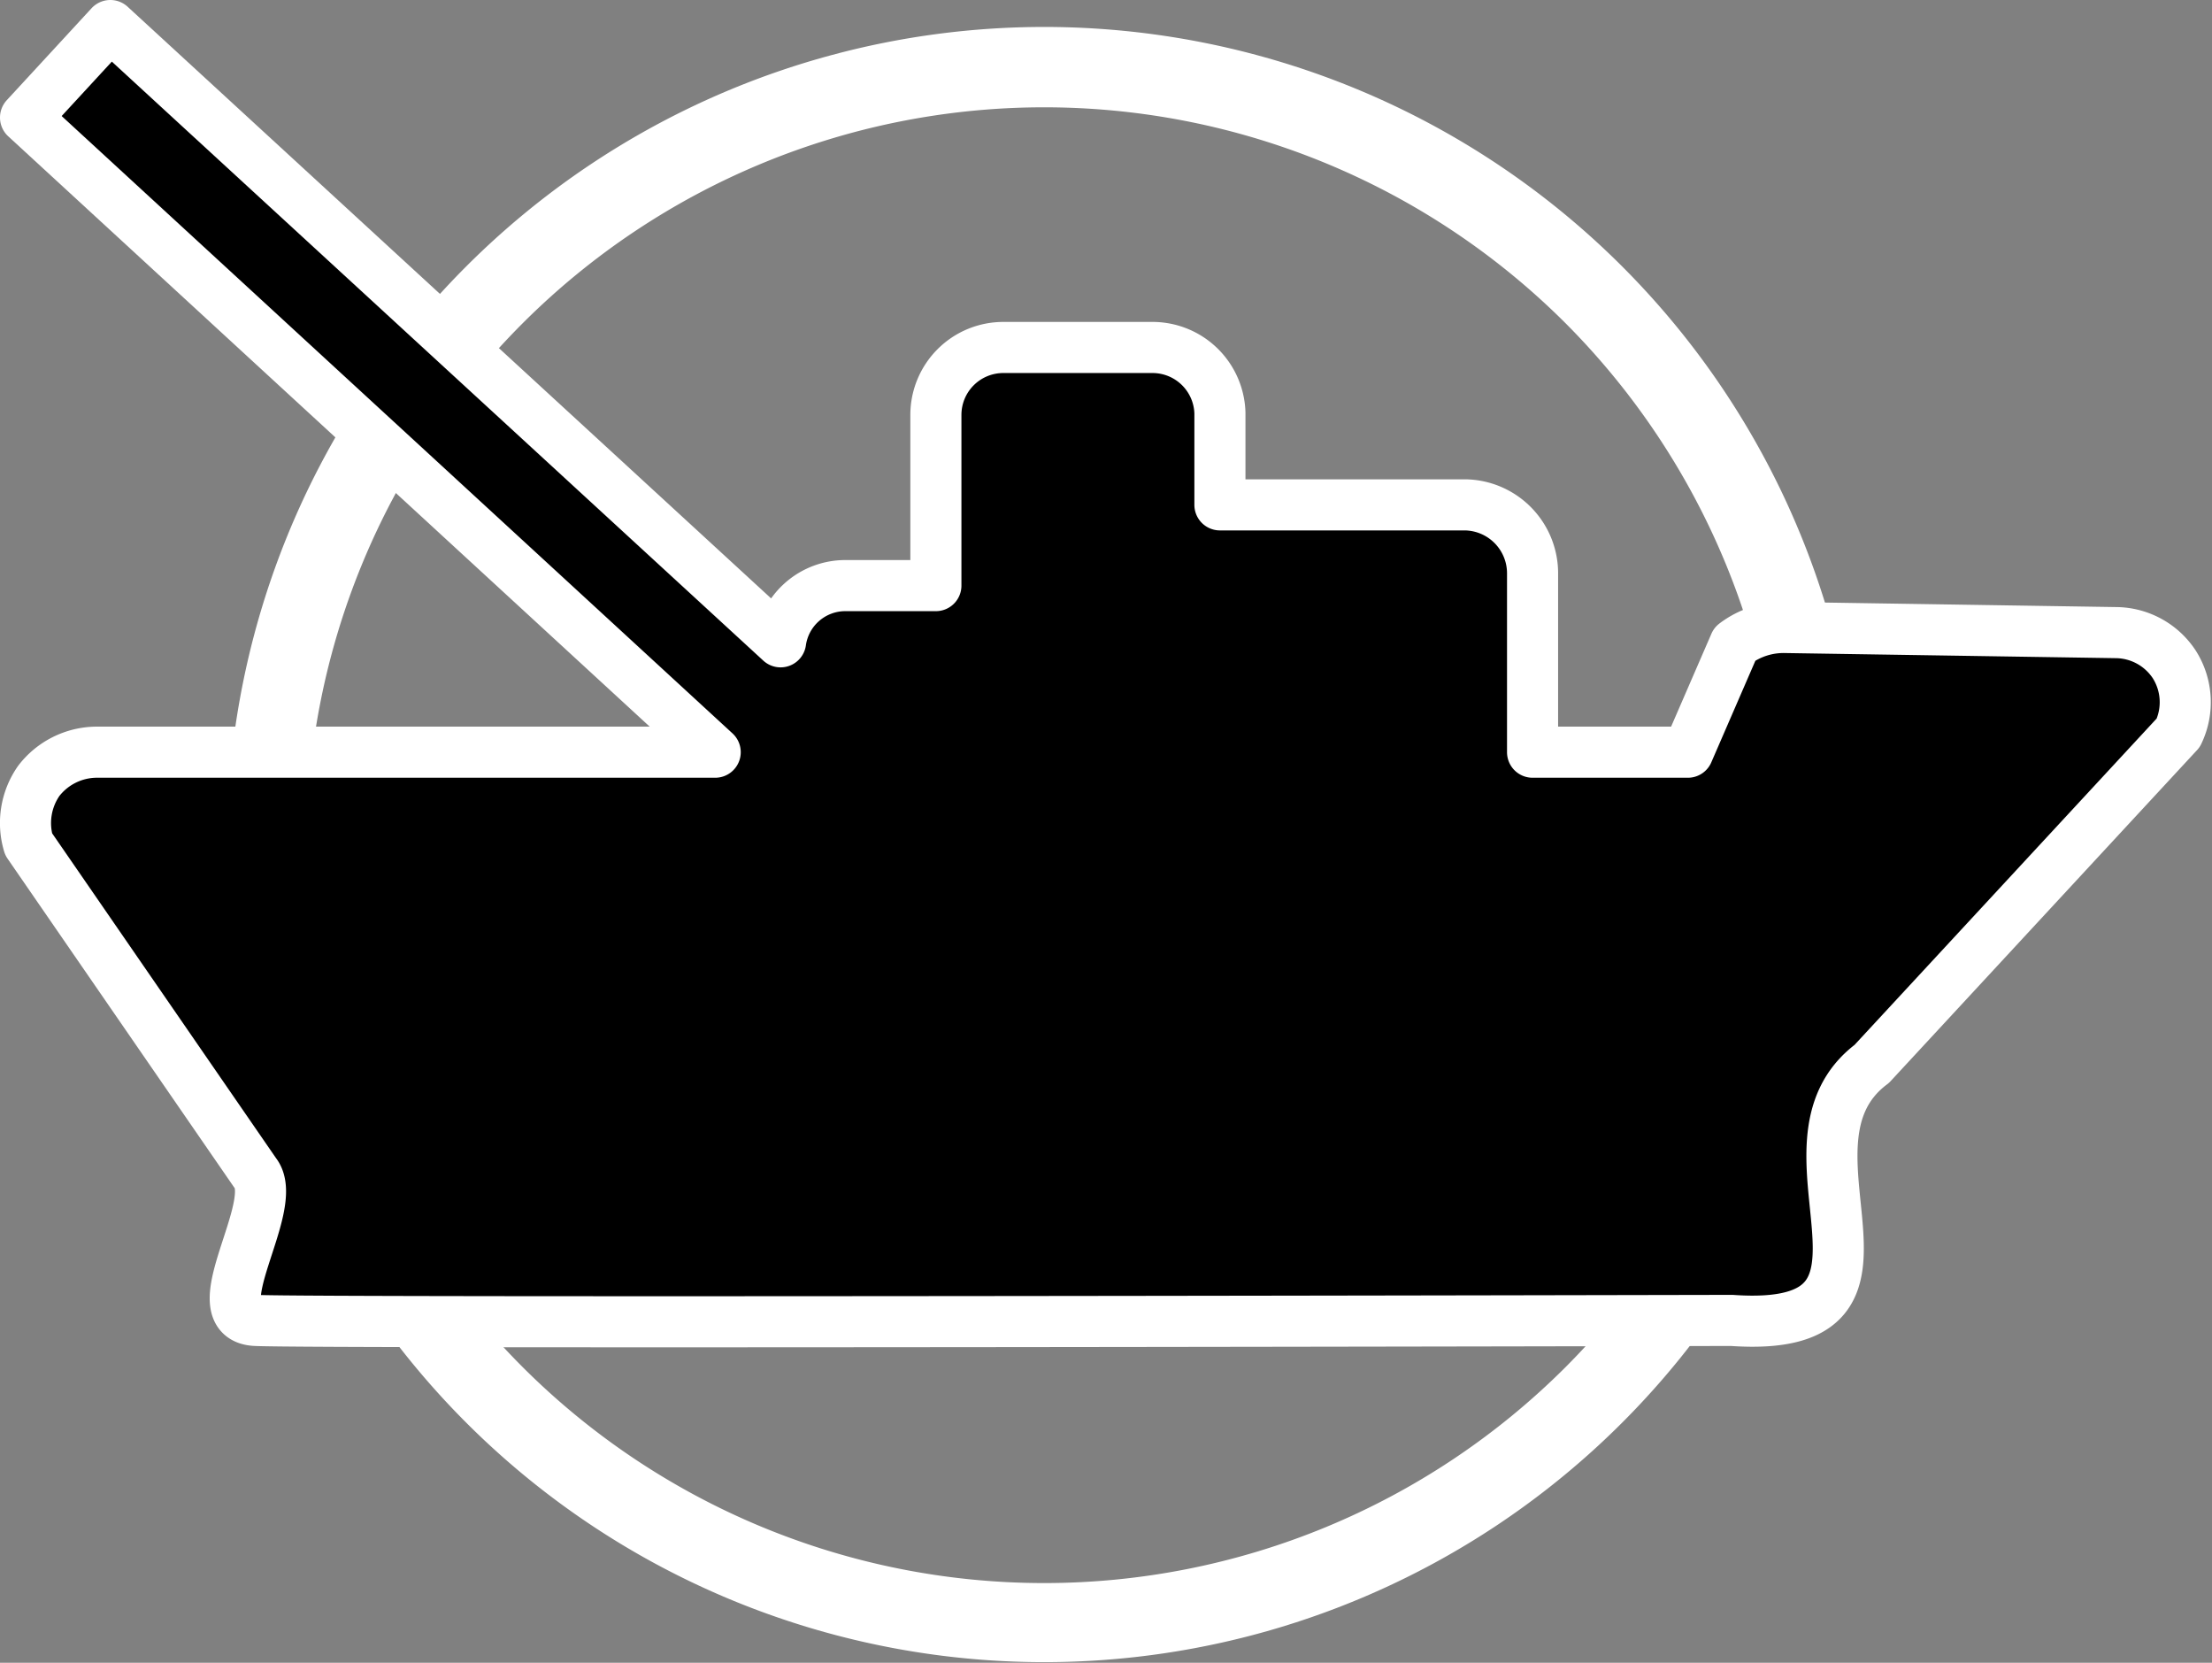 <svg xmlns="http://www.w3.org/2000/svg" viewBox="0 0 21.65 16.27"><rect x="0" y="0" width="21.65" height="16.27" fill="#808080" stroke="none"/><defs><style>.cls-1{fill:#fff;}.cls-2{stroke:#fff;stroke-linecap:round;stroke-linejoin:round;stroke-width:0.5px;}</style></defs><g id="图层_2" data-name="图层 2"><g id="图层_1-2" data-name="图层 1"><path class="cls-1" d="M4.56,2.61a8,8,0,1,0,11.32,0A8,8,0,0,0,4.56,2.61ZM15.32,13.38a7.22,7.22,0,1,1,0-10.22A7.23,7.23,0,0,1,15.32,13.38Z"/><path class="cls-2" d="M21.28,6.5a.69.69,0,0,0-.57-.31l-3.23-.05a.79.79,0,0,0-.5.16l-.46,1.06H15V5.6a.67.67,0,0,0-.66-.66h-2.4l0-.9a.66.66,0,0,0-.66-.64H9.82a.66.66,0,0,0-.66.66V5.73H8.27a.64.64,0,0,0-.63.55L1.08.25l-.83.9L7,7.36H.94a.72.72,0,0,0-.56.28.72.72,0,0,0-.1.62L2.5,11.48c.25.32-.55,1.41,0,1.44s14.41,0,14.45,0c2,.14.3-1.71,1.37-2.51l3-3.24A.69.69,0,0,0,21.28,6.5Z"/></g></g></svg>